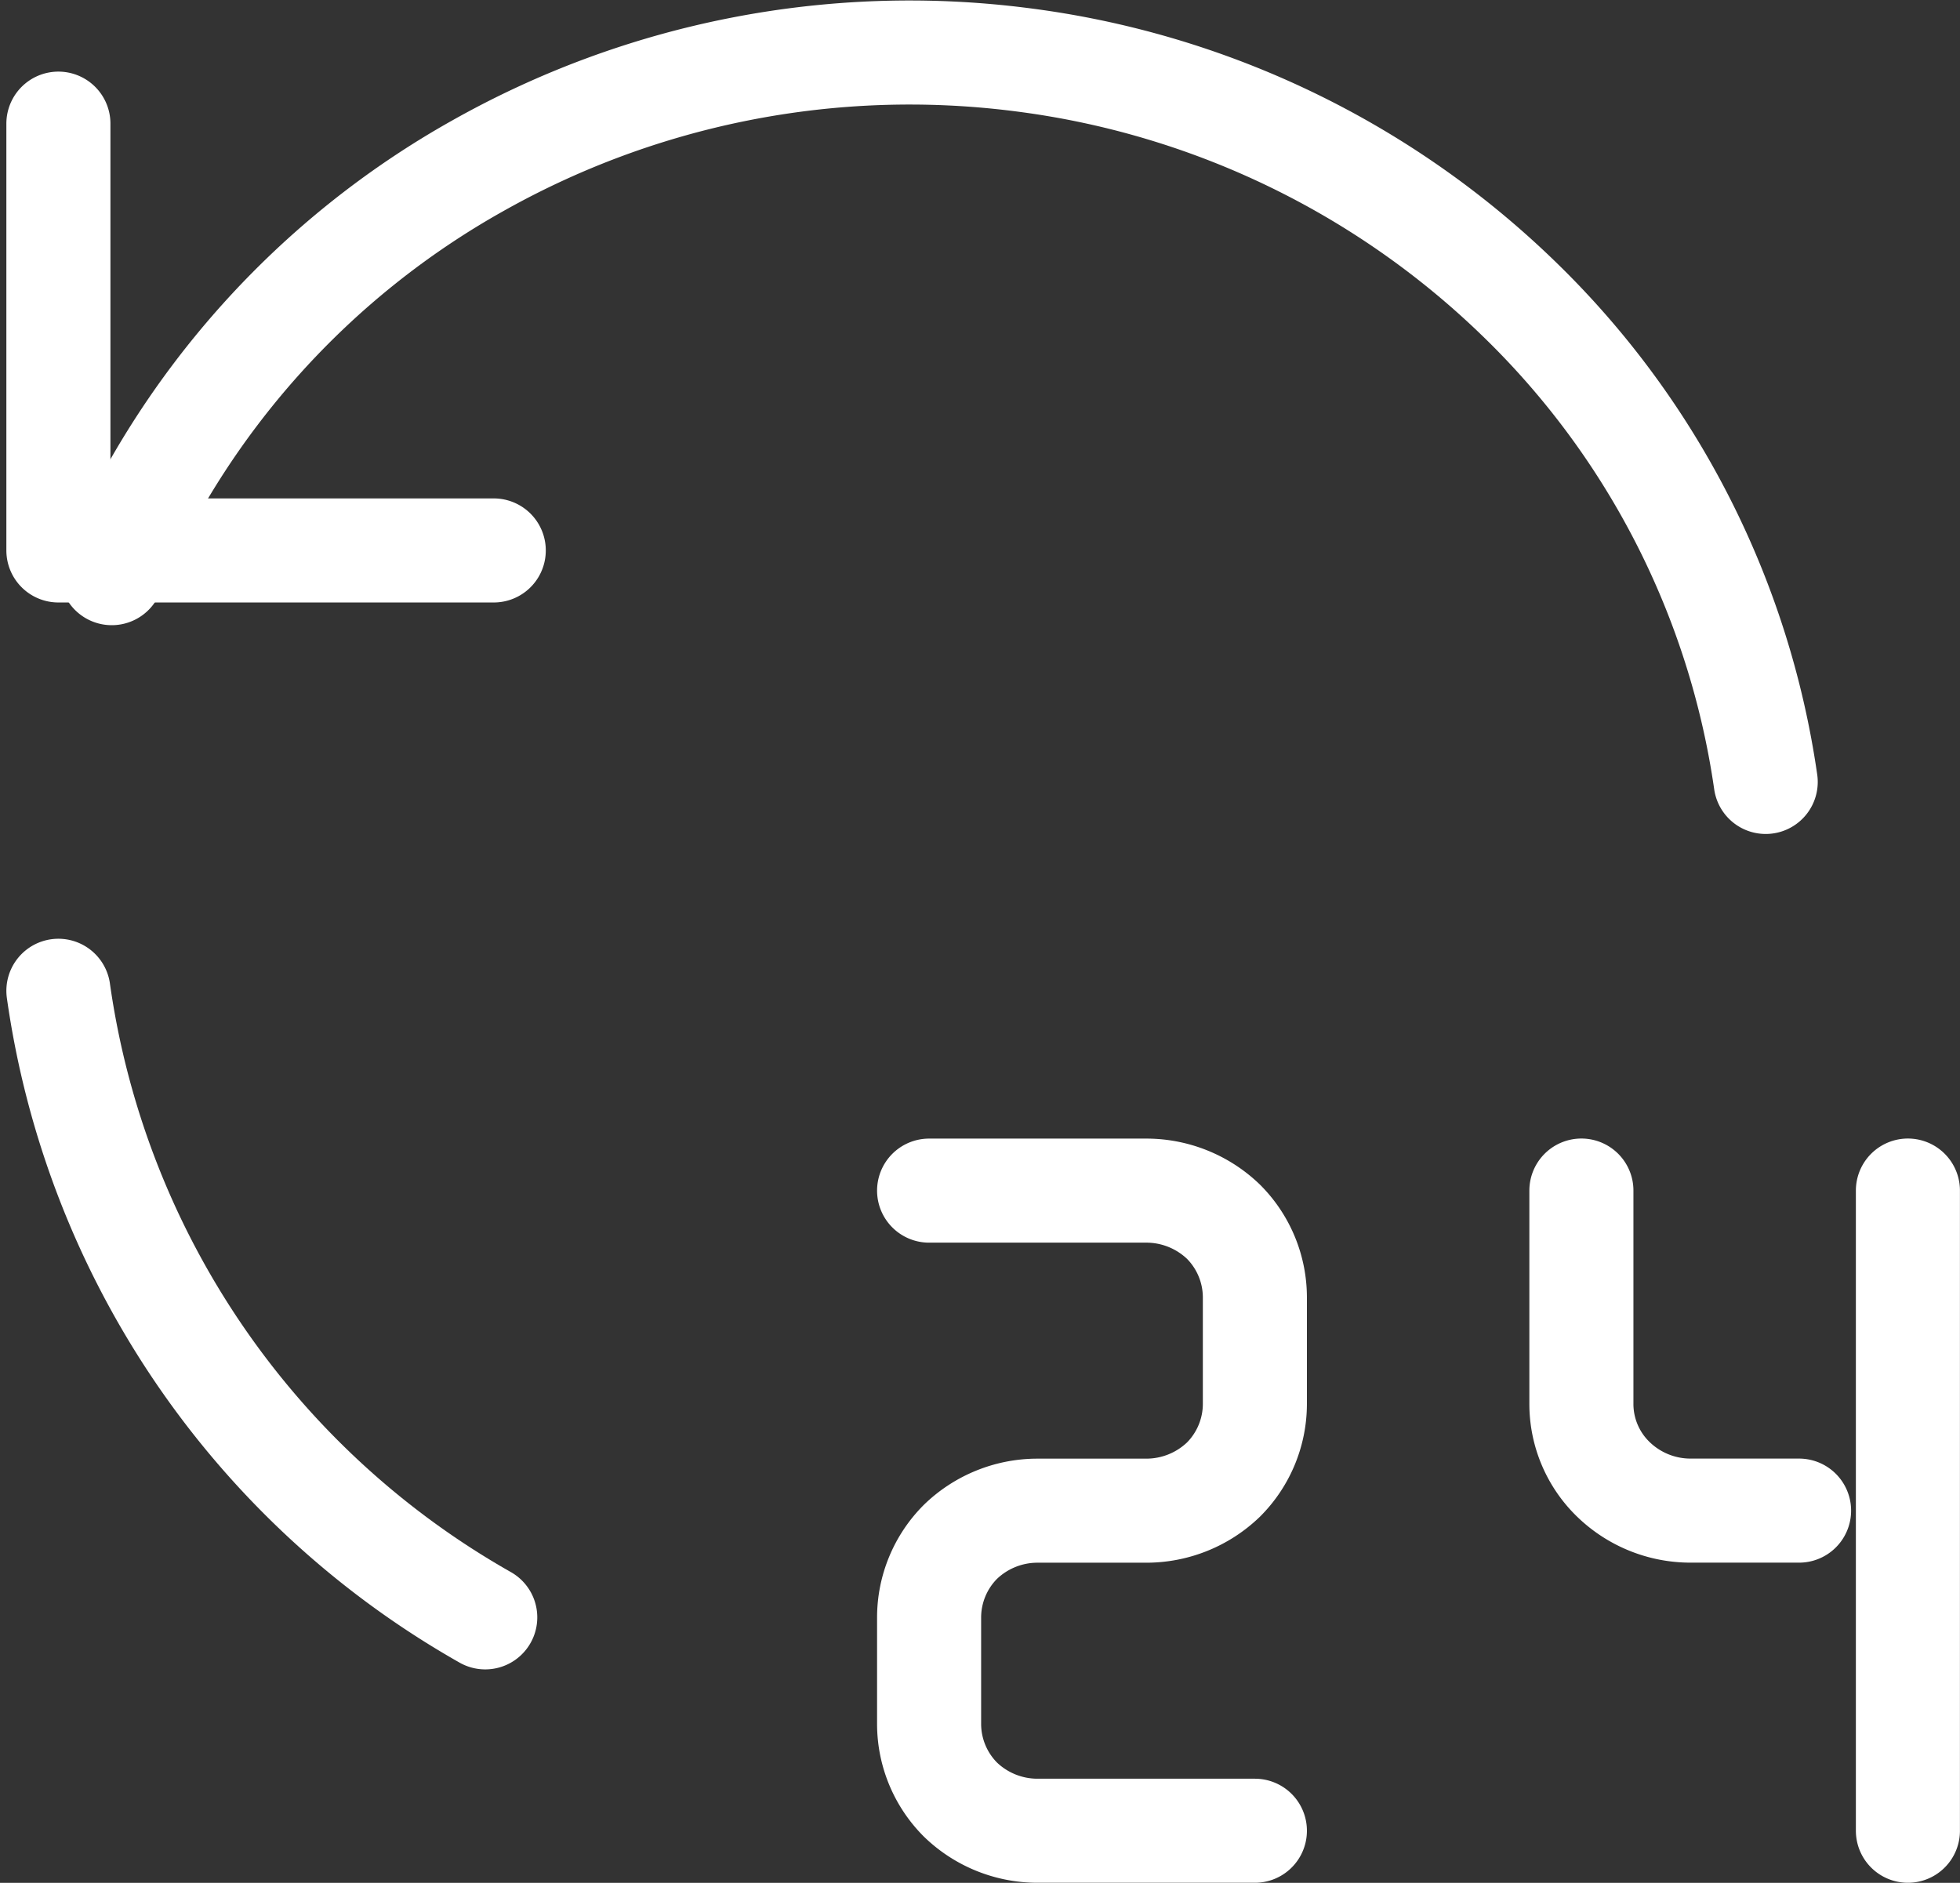 <svg xmlns="http://www.w3.org/2000/svg" width="32.019" height="30.761" viewBox="0 0 32.019 30.761">
  <rect x="0" y="0" width="32.019" height="30.761" fill="#333333" stroke="none"/>
  <g id="Group_7043" data-name="Group 7043" transform="translate(-1407.046 -4395.142)">
    <path id="Path_32004" data-name="Path 32004" d="M1100,255.329a14.02,14.02,0,0,0,6.973,10.237m20.918-13.649a13.7,13.7,0,0,0-4.056-7.917,14.229,14.229,0,0,0-8.123-3.886,14.372,14.372,0,0,0-8.867,1.74,13.881,13.881,0,0,0-5.973,6.652" transform="translate(308 4156)" fill="none" stroke="#fff" stroke-linecap="round" stroke-linejoin="round" stroke-width="1.7"/>
    <path id="Path_32005" data-name="Path 32005" d="M1100,241v6.973h7.112m7.112,10.459h3.544a1.818,1.818,0,0,1,1.267.51,1.752,1.752,0,0,1,.511,1.233v1.743a1.752,1.752,0,0,1-.511,1.233,1.818,1.818,0,0,1-1.267.51h-1.778a1.81,1.81,0,0,0-1.255.51,1.752,1.752,0,0,0-.511,1.233v1.743a1.752,1.752,0,0,0,.511,1.233,1.81,1.81,0,0,0,1.255.51h3.556m5.334-10.459v3.486a1.715,1.715,0,0,0,.523,1.233,1.811,1.811,0,0,0,1.255.51h1.778m1.778-5.229v10.459" transform="translate(308 4156.162)" fill="none" stroke="#fff" stroke-linecap="round" stroke-linejoin="round" stroke-width="1.7"/>
  </g>
</svg>
